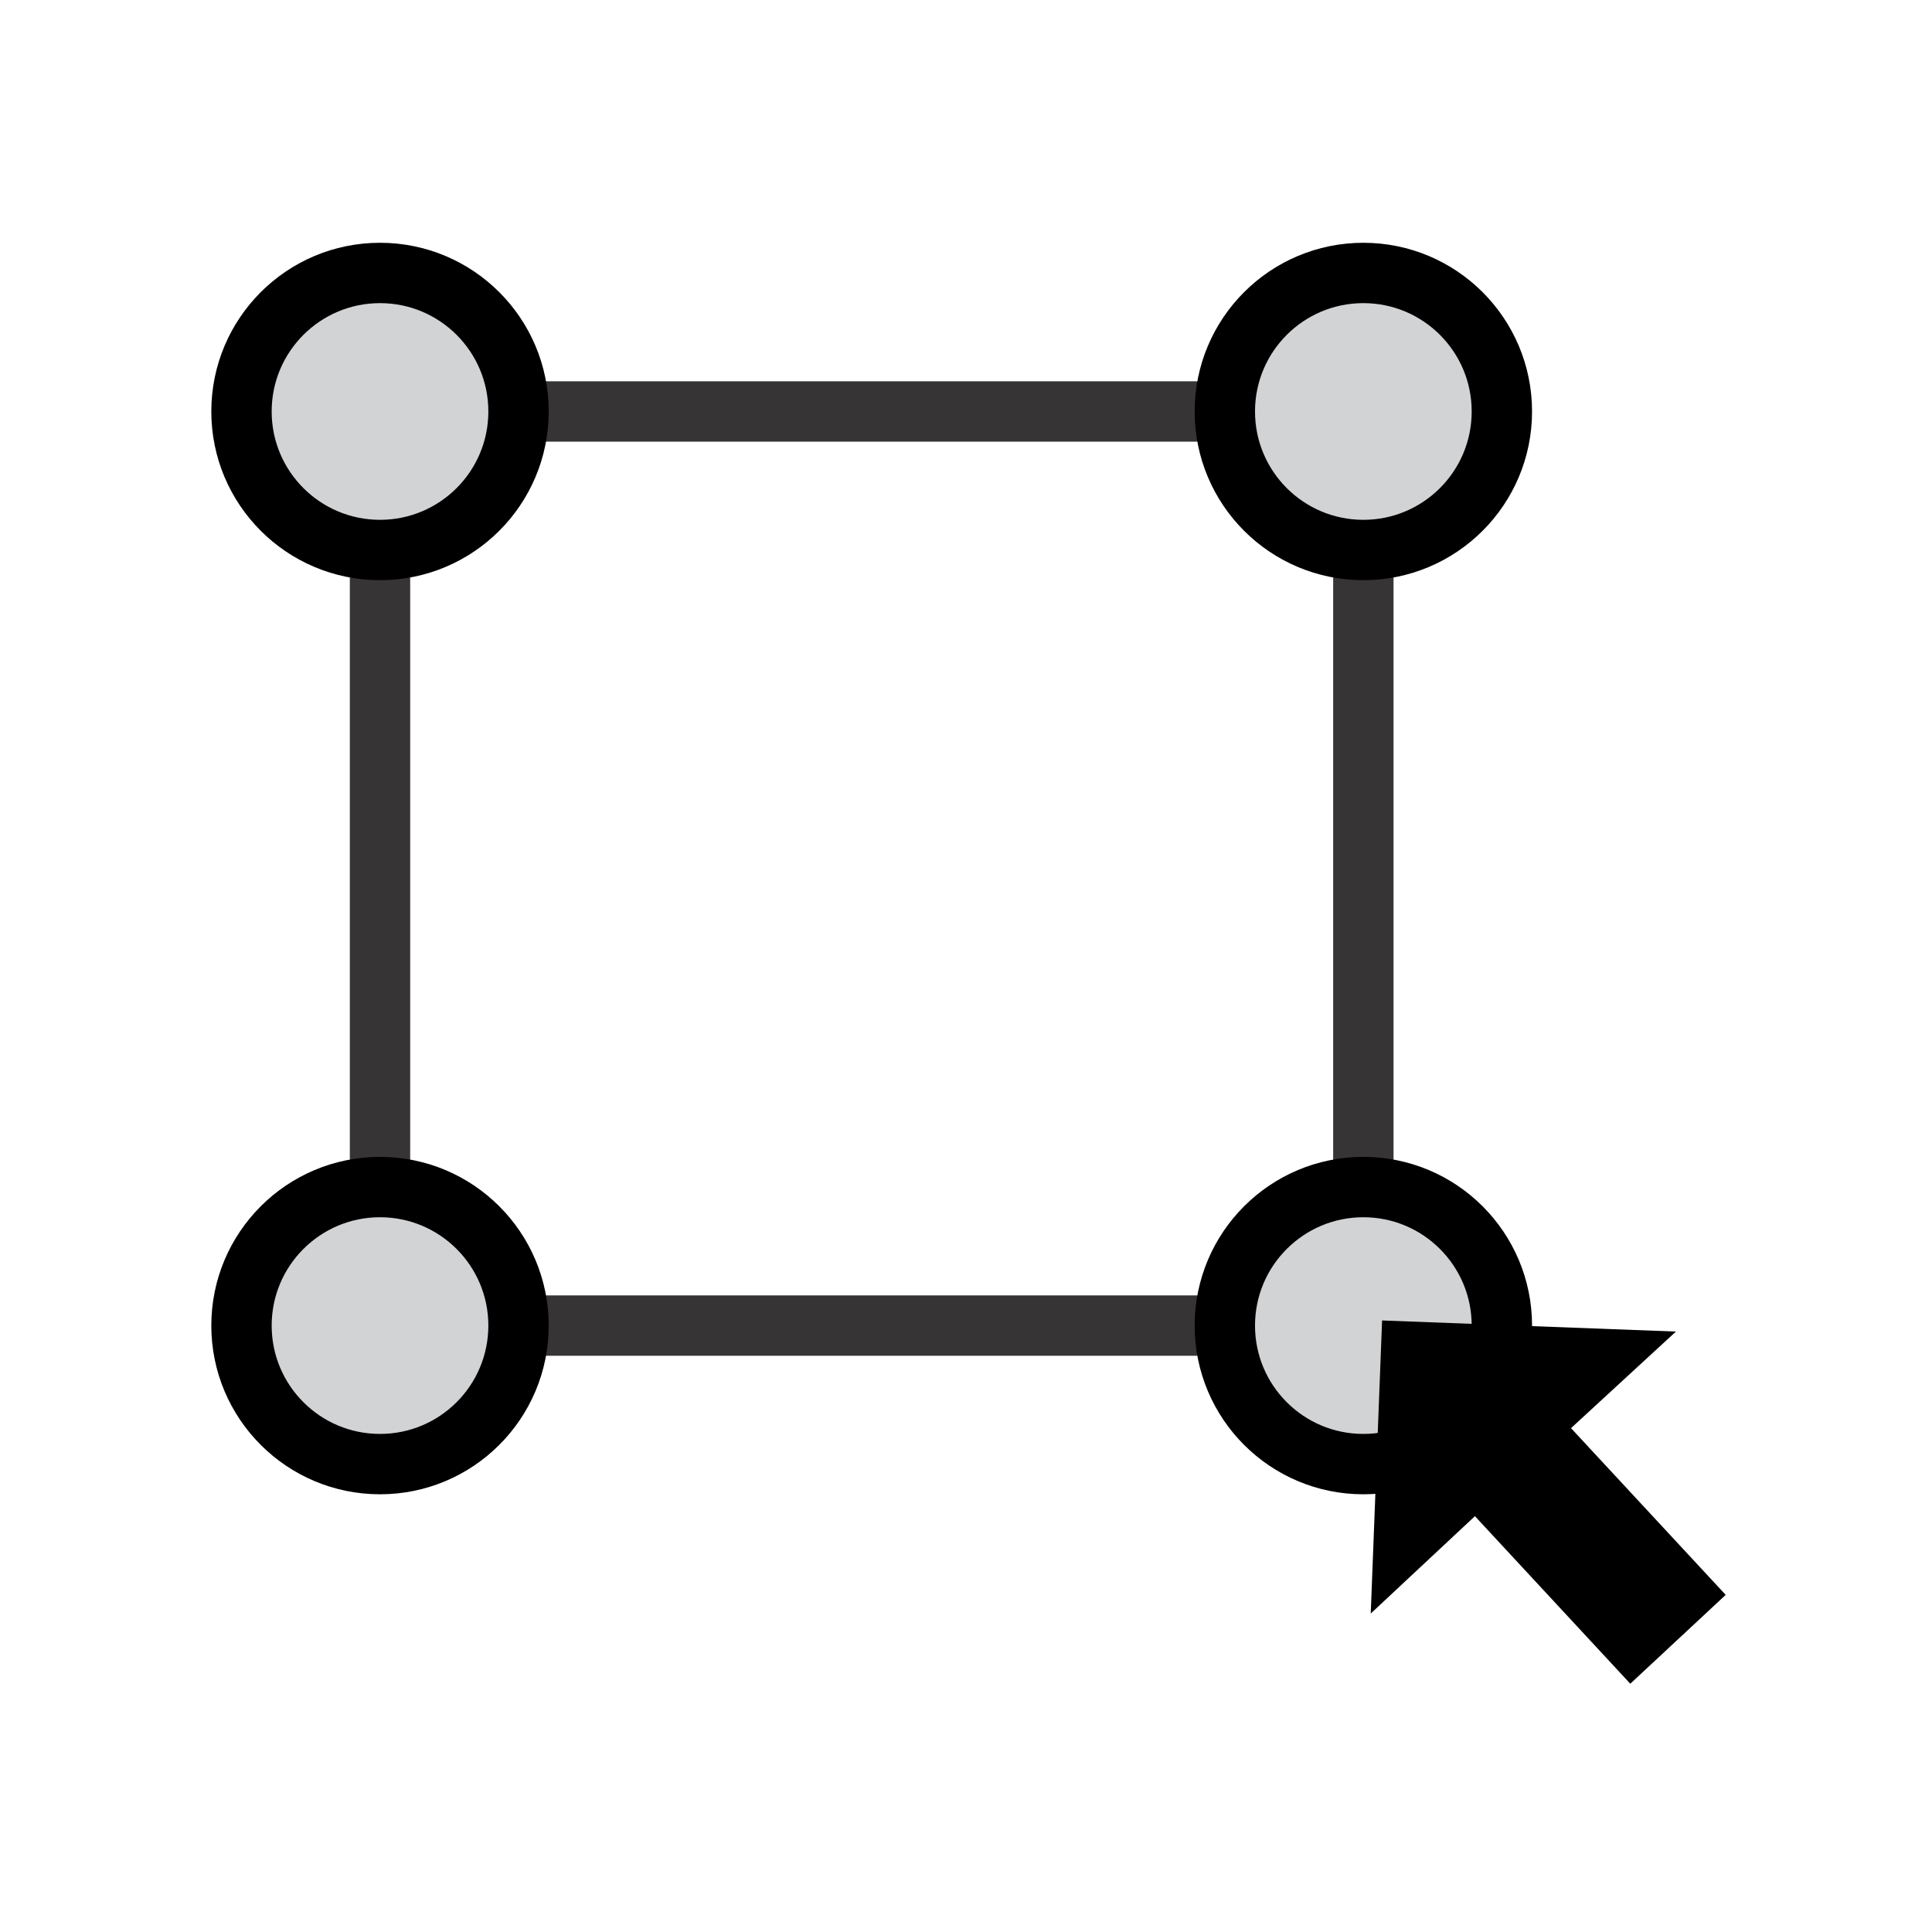 <?xml version="1.0" encoding="UTF-8"?>
<!DOCTYPE svg PUBLIC "-//W3C//DTD SVG 1.1//EN" "http://www.w3.org/Graphics/SVG/1.1/DTD/svg11.dtd">
<!-- Creator: CorelDRAW 2018 (64-Bit) -->
<svg xmlns="http://www.w3.org/2000/svg" xml:space="preserve" width="0.427in" height="0.427in" version="1.1" shape-rendering="geometricPrecision" text-rendering="geometricPrecision" image-rendering="optimizeQuality" fill-rule="evenodd" clip-rule="evenodd"
viewBox="0 0 426.66 426.66"
 xmlns:xlink="http://www.w3.org/1999/xlink"
 enable-background="new 0 0 256 256">
 <g id="Layer_x0020_1">
  <g id="_2156468248336">
   <polygon fill="none" stroke="#373435" stroke-width="13.33" stroke-miterlimit="2.613" points="301.08,90.87 301.08,292.74 83.92,292.74 83.92,90.87 "/>
   <circle fill="#D2D3D5" stroke="black" stroke-width="13.33" stroke-miterlimit="2.613" cx="83.92" cy="90.87" r="30.59"/>
   <circle fill="#D2D3D5" stroke="black" stroke-width="13.33" stroke-miterlimit="2.613" cx="301.08" cy="90.87" r="30.59"/>
   <circle fill="#D2D3D5" stroke="black" stroke-width="13.33" stroke-miterlimit="2.613" cx="301.08" cy="292.74" r="30.59"/>
   <circle fill="#D2D3D5" stroke="black" stroke-width="13.33" stroke-miterlimit="2.613" cx="83.92" cy="292.74" r="30.59"/>
  </g>
  <g id="fixed_Zoom_out.svg">
   <polygon fill="black" points="381.1,352.21 346.94,315.39 370.11,294.06 305.22,291.61 302.71,356.33 325.72,334.83 360.03,371.83 "/>
  </g>
 </g>
</svg>

